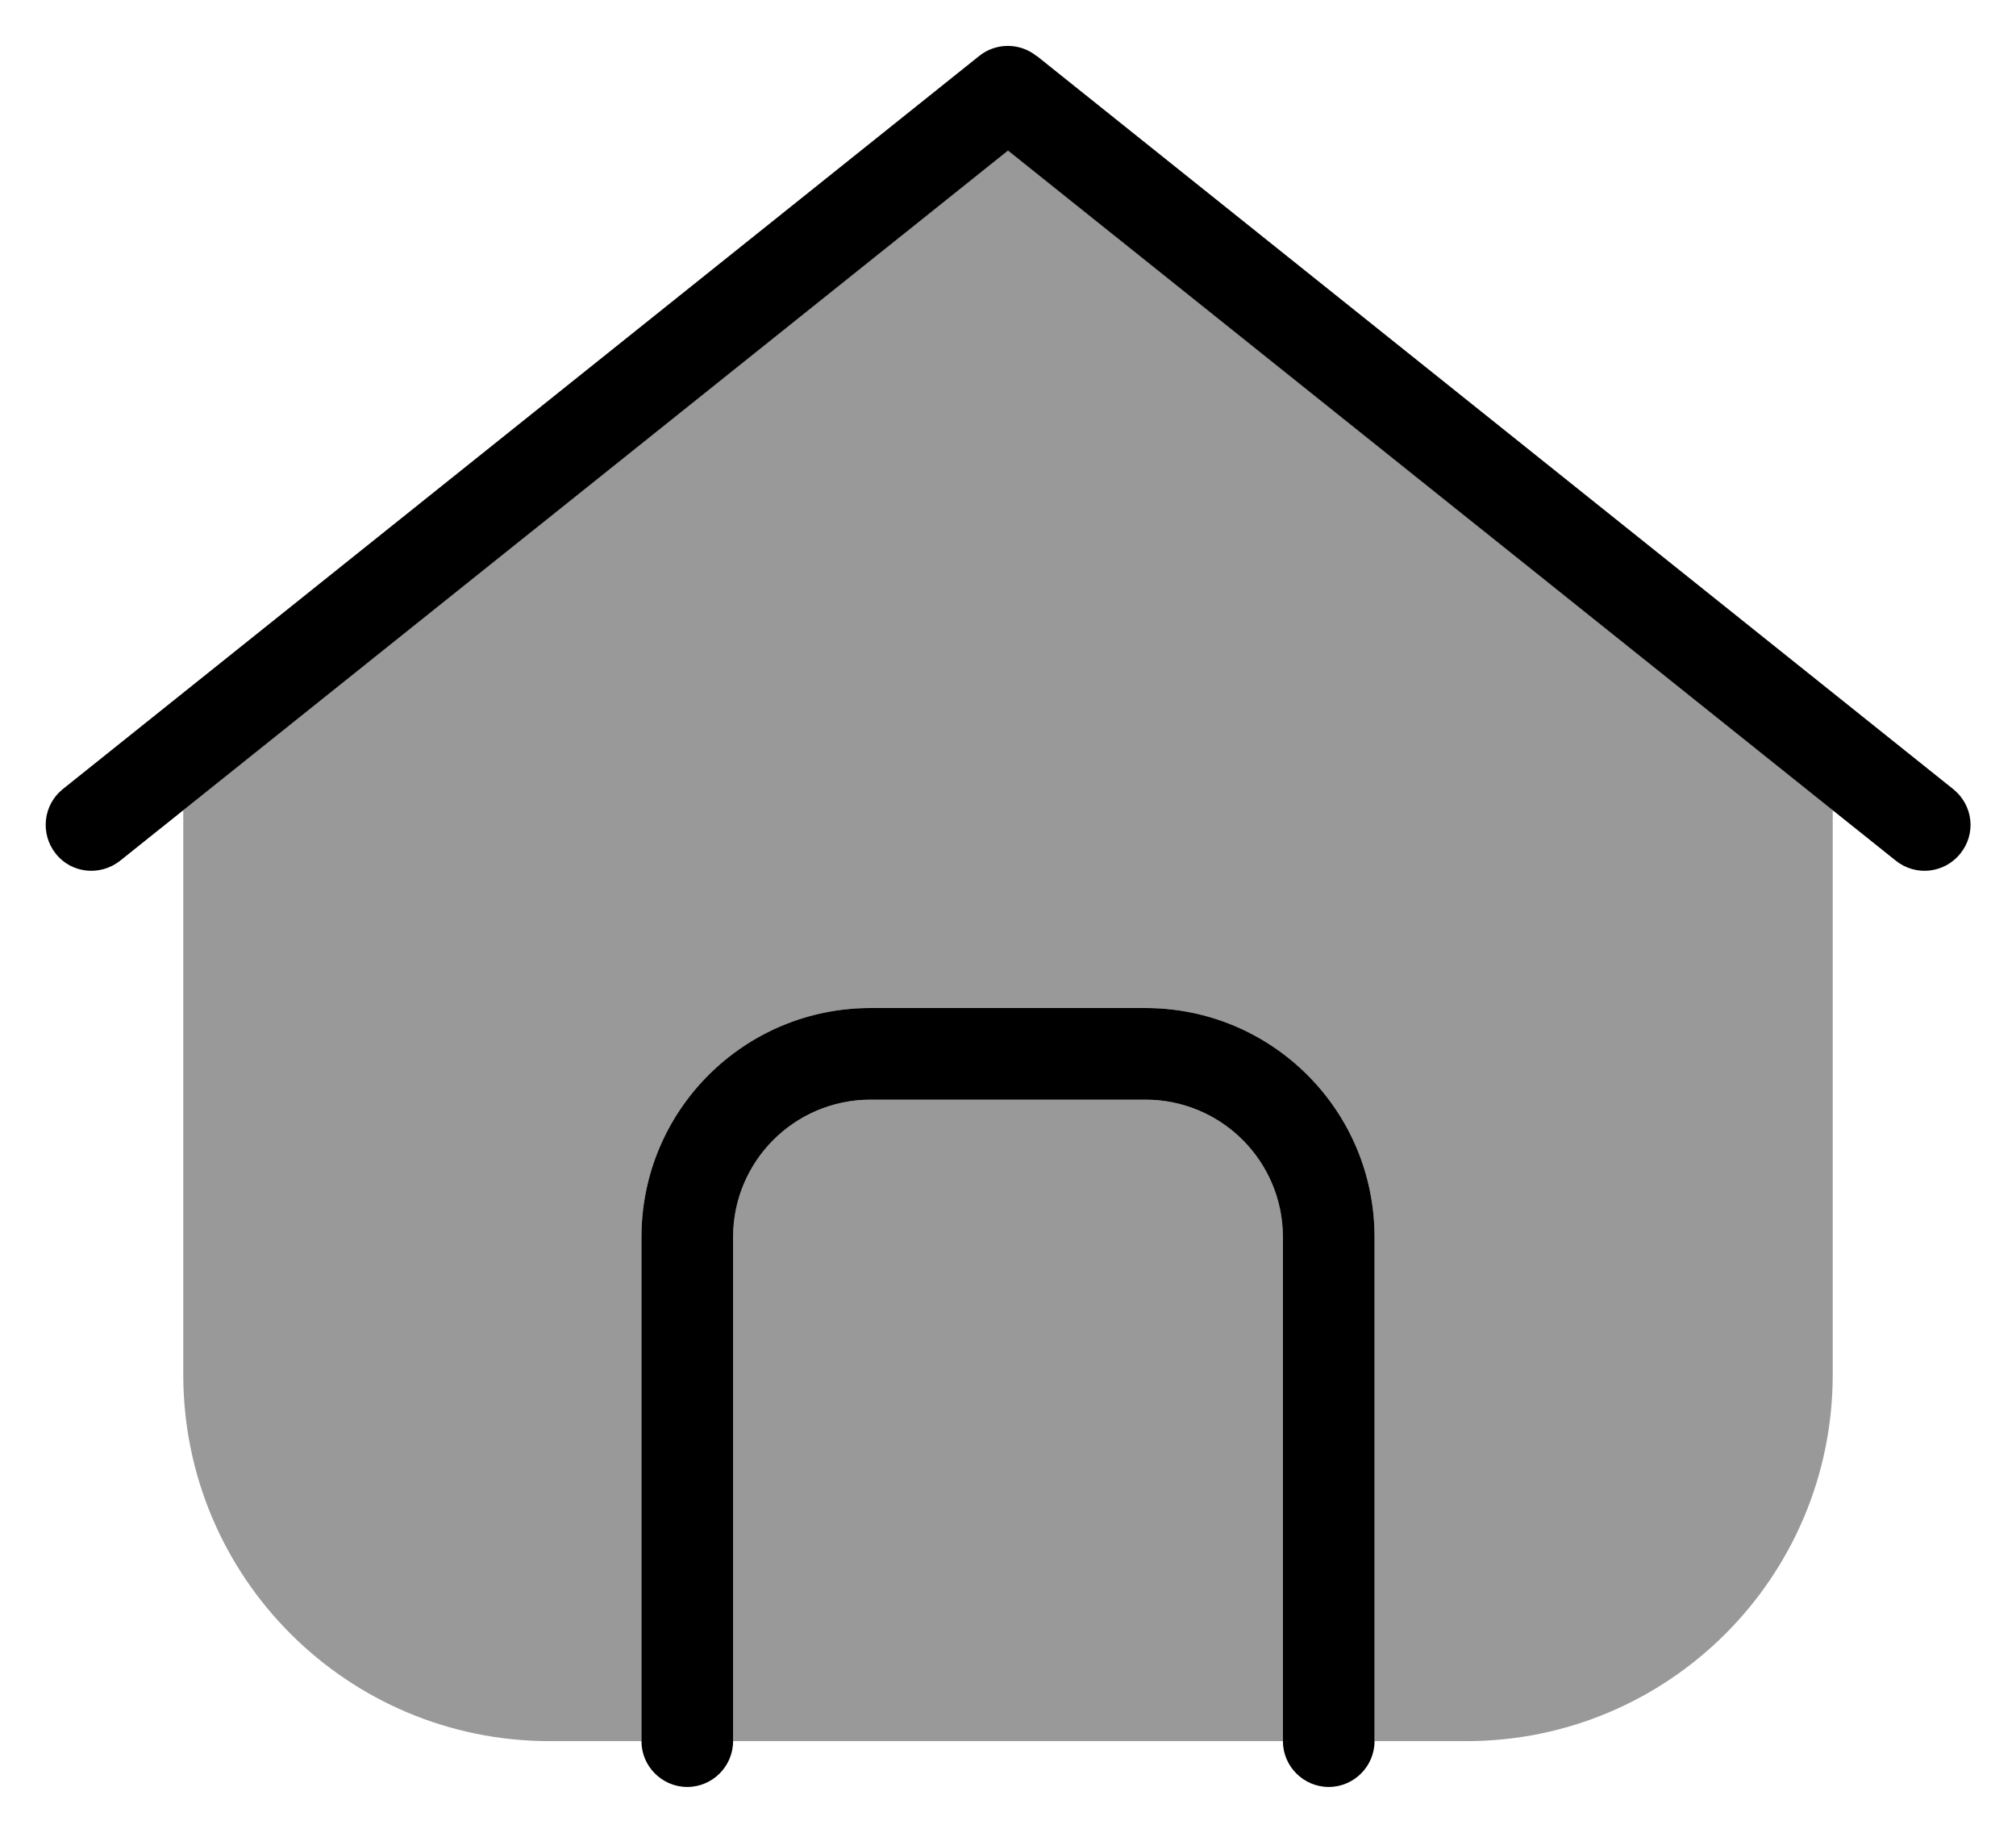 <svg xmlns="http://www.w3.org/2000/svg" viewBox="0 0 616 560"><!--! Font Awesome Pro 7.0.0 by @fontawesome - https://fontawesome.com License - https://fontawesome.com/license (Commercial License) Copyright 2025 Fonticons, Inc. --><path style="fill:currentColor;opacity:.4" d="M56 247.5L308 45.9 560 247.5 560 420c0 61.9-50.1 112-112 112l-28 0 0-154c0-38.7-31.3-70-70-70l-84 0c-38.7 0-70 31.3-70 70l0 154-28 0c-61.9 0-112-50.1-112-112l0-172.5zM224 378c0-23.2 18.8-42 42-42l84 0c23.2 0 42 18.8 42 42l0 154-168 0 0-154z"/><path style="fill:currentColor;opacity:1" d="M316.7 17.1c-5.1-4.1-12.4-4.1-17.5 0l-280 224c-6 4.8-7 13.6-2.2 19.7s13.6 7 19.7 2.2l271.3-217 271.3 217c6 4.8 14.8 3.9 19.7-2.2s3.9-14.8-2.2-19.7l-280-224zM224 378c0-23.2 18.8-42 42-42l84 0c23.2 0 42 18.8 42 42l0 154c0 7.7 6.3 14 14 14s14-6.3 14-14l0-154c0-38.7-31.3-70-70-70l-84 0c-38.7 0-70 31.3-70 70l0 154c0 7.7 6.3 14 14 14s14-6.3 14-14l0-154z"/></svg>